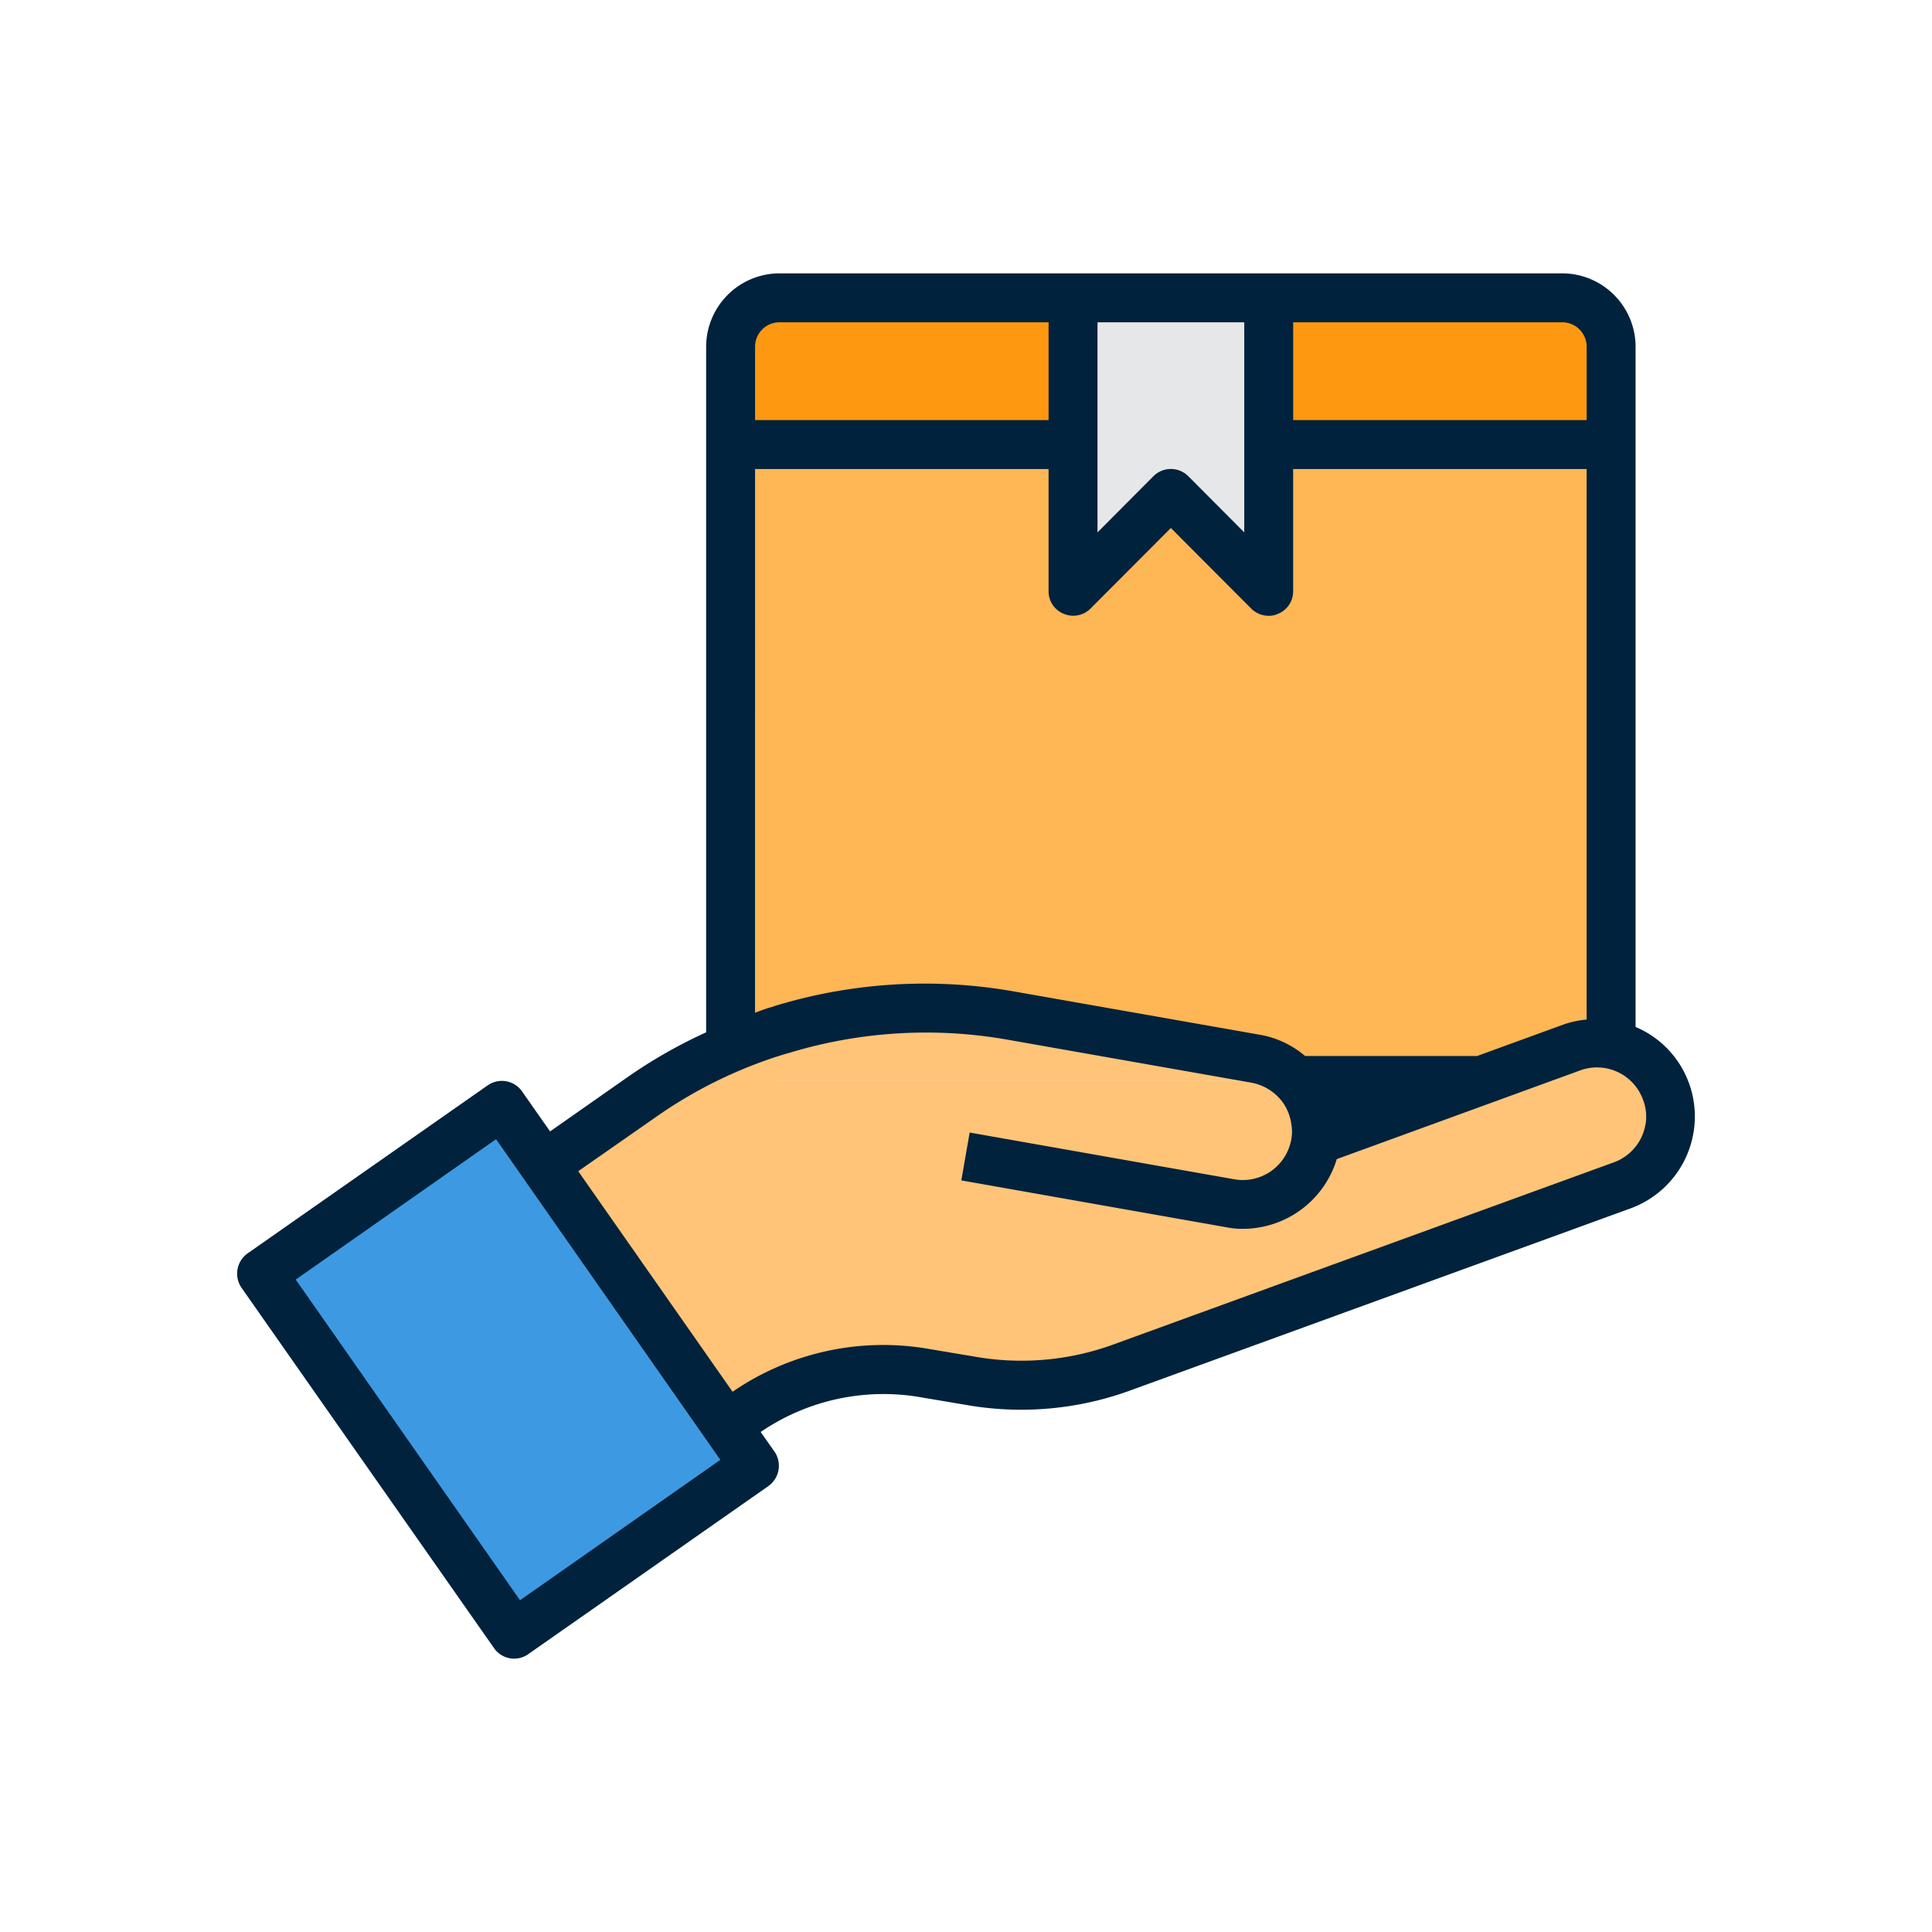<svg xmlns="http://www.w3.org/2000/svg" width="113" height="113" viewBox="0 0 113 113">
  <g id="Grupo_17339" data-name="Grupo 17339" transform="translate(-378 -6431)">
    <g id="Grupo_17335" data-name="Grupo 17335" transform="translate(0 1019)">
      <rect id="Rectángulo_4354" data-name="Rectángulo 4354" width="113" height="113" transform="translate(378 5412)" fill="none"/>
    </g>
    <g id="Grupo_17326" data-name="Grupo 17326" transform="translate(391.869 6446.988)">
      <path id="Trazado_27496" data-name="Trazado 27496" d="M-456.584,1223.451v34.333a2.559,2.559,0,0,0,.143.887,2.871,2.871,0,0,0,2.718,1.974h45.778a2.871,2.871,0,0,0,2.761-2.118,2.515,2.515,0,0,0,.1-.744v-34.333Z" transform="translate(485.448 -1213.437)" fill="#ffb655"/>
      <path id="Trazado_27497" data-name="Trazado 27497" d="M-429.79,1288.027h.014l9.671-3.519h4.736a2.871,2.871,0,0,0,2.761-2.117,4.292,4.292,0,0,1,3.487,4.968,4.292,4.292,0,0,1-2.743,3.287l-29.284,10.657a17.107,17.107,0,0,1-8.855.773l-2.561-.443a14.265,14.265,0,0,0-10.686,2.375l-1,.7-10.672-15.235,5.665-3.963a28.68,28.68,0,0,1,5.393-2.975,2.871,2.871,0,0,0,2.718,1.974h30.213a4.539,4.539,0,0,1,.415.5,3.925,3.925,0,0,1,.687,1.717,3.316,3.316,0,0,1,.043,1.3Z" transform="translate(492.872 -1237.299)" fill="#ffc477"/>
      <path id="Trazado_27498" data-name="Trazado 27498" d="M-383.674,1211.89v5.722H-403.7v-8.583h17.167A2.87,2.87,0,0,1-383.674,1211.89Z" transform="translate(464.038 -1207.599)" fill="#ff9811"/>
      <path id="Trazado_27499" data-name="Trazado 27499" d="M-377.507,1282.532a4.258,4.258,0,0,1,2.189-.186,2.871,2.871,0,0,1-2.761,2.117h-4.736Z" transform="translate(455.581 -1237.254)" fill="#ffc477"/>
      <path id="Trazado_27500" data-name="Trazado 27500" d="M-390.181,1285.948l-9.671,3.519h-.014a3.319,3.319,0,0,0-.043-1.3,3.922,3.922,0,0,0-.687-1.717,4.5,4.5,0,0,0-.415-.5Z" transform="translate(462.948 -1238.739)" fill="#ffa733"/>
      <path id="Trazado_27501" data-name="Trazado 27501" d="M-423.412,1283.064h-30.213a2.871,2.871,0,0,1-2.718-1.974c.872-.358,1.759-.687,2.661-.959l.214-.057a28.579,28.579,0,0,1,13.319-.815l14.377,2.532A4.252,4.252,0,0,1-423.412,1283.064Z" transform="translate(485.35 -1235.855)" fill="#ffc477"/>
      <path id="Trazado_27502" data-name="Trazado 27502" d="M-436.556,1209.029v8.583h-20.028v-5.722a2.87,2.87,0,0,1,2.861-2.861Z" transform="translate(485.447 -1207.599)" fill="#ff9811"/>
      <path id="Trazado_27503" data-name="Trazado 27503" d="M-475.492,1307.13l1.645,2.346-14.063,9.843-14.777-21.1,14.063-9.842,2.46,3.519Z" transform="translate(504.112 -1239.722)" fill="#3d9ae2"/>
      <path id="Trazado_27504" data-name="Trazado 27504" d="M-411.487,1217.612v8.583l-5.722-5.722-5.722,5.722v-17.166h11.445Z" transform="translate(471.823 -1207.599)" fill="#e6e7e8"/>
      <path id="Trazado_27505" data-name="Trazado 27505" d="M-420.169,1253.977a5.68,5.68,0,0,0-3.119-3.276v-39.784a4.3,4.3,0,0,0-4.292-4.292h-45.778a4.3,4.3,0,0,0-4.292,4.292v40.1a28.987,28.987,0,0,0-4.635,2.647l-4.492,3.148-1.645-2.347a1.442,1.442,0,0,0-1.989-.358l-14.062,9.842a1.455,1.455,0,0,0-.358,2l14.777,21.087a1.431,1.431,0,0,0,1.989.358l14.062-9.843a1.458,1.458,0,0,0,.358-2l-.815-1.159a12.73,12.73,0,0,1,9.441-2.017l2.547.429a18.6,18.6,0,0,0,9.6-.83l29.284-10.658a5.722,5.722,0,0,0,3.421-7.334l0-.005Zm-23.146-44.49h15.736a1.43,1.43,0,0,1,1.43,1.43v4.292h-17.166Zm-11.445,0h8.583v12.289l-3.276-3.291a1.442,1.442,0,0,0-2.031,0l-3.276,3.291Zm-20.028,1.43a1.43,1.43,0,0,1,1.431-1.43h15.736v5.722h-17.167Zm0,7.153h17.167v7.152a1.412,1.412,0,0,0,.887,1.316,1.431,1.431,0,0,0,1.559-.3l4.706-4.721,4.706,4.721a1.443,1.443,0,0,0,1.016.415,1.2,1.2,0,0,0,.543-.114,1.412,1.412,0,0,0,.887-1.316v-7.152h17.166v32.2a5.485,5.485,0,0,0-1.344.286l-5.064,1.845h-10.057a5.541,5.541,0,0,0-2.647-1.244l-14.378-2.532a30.037,30.037,0,0,0-13.934.83l-.257.086c-.329.086-.644.214-.959.329Zm-13.748,66.163-13.118-18.755,11.717-8.211,13.118,18.754Zm65.82-27.8a2.86,2.86,0,0,1-1.845,2.188l-29.284,10.658a15.721,15.721,0,0,1-8.126.7l-2.56-.429a15.568,15.568,0,0,0-11.573,2.489l-9.027-12.9,4.492-3.133a26.6,26.6,0,0,1,7.6-3.719l.257-.071a27.519,27.519,0,0,1,12.661-.787l14.363,2.532a2.932,2.932,0,0,1,1.86,1.187,2.878,2.878,0,0,1,.473,1.23,2.531,2.531,0,0,1-.072,1.2,2.873,2.873,0,0,1-3.276,2.031l-15.464-2.732-.487,2.8,15.451,2.732a4.864,4.864,0,0,0,1.015.1,5.746,5.746,0,0,0,5.493-4.077l14.248-5.193a2.862,2.862,0,0,1,3.663,1.717,2.712,2.712,0,0,1,.143,1.473Z" transform="translate(505.082 -1206.625)" fill="#00223d"/>
    </g>
  </g>
</svg>
